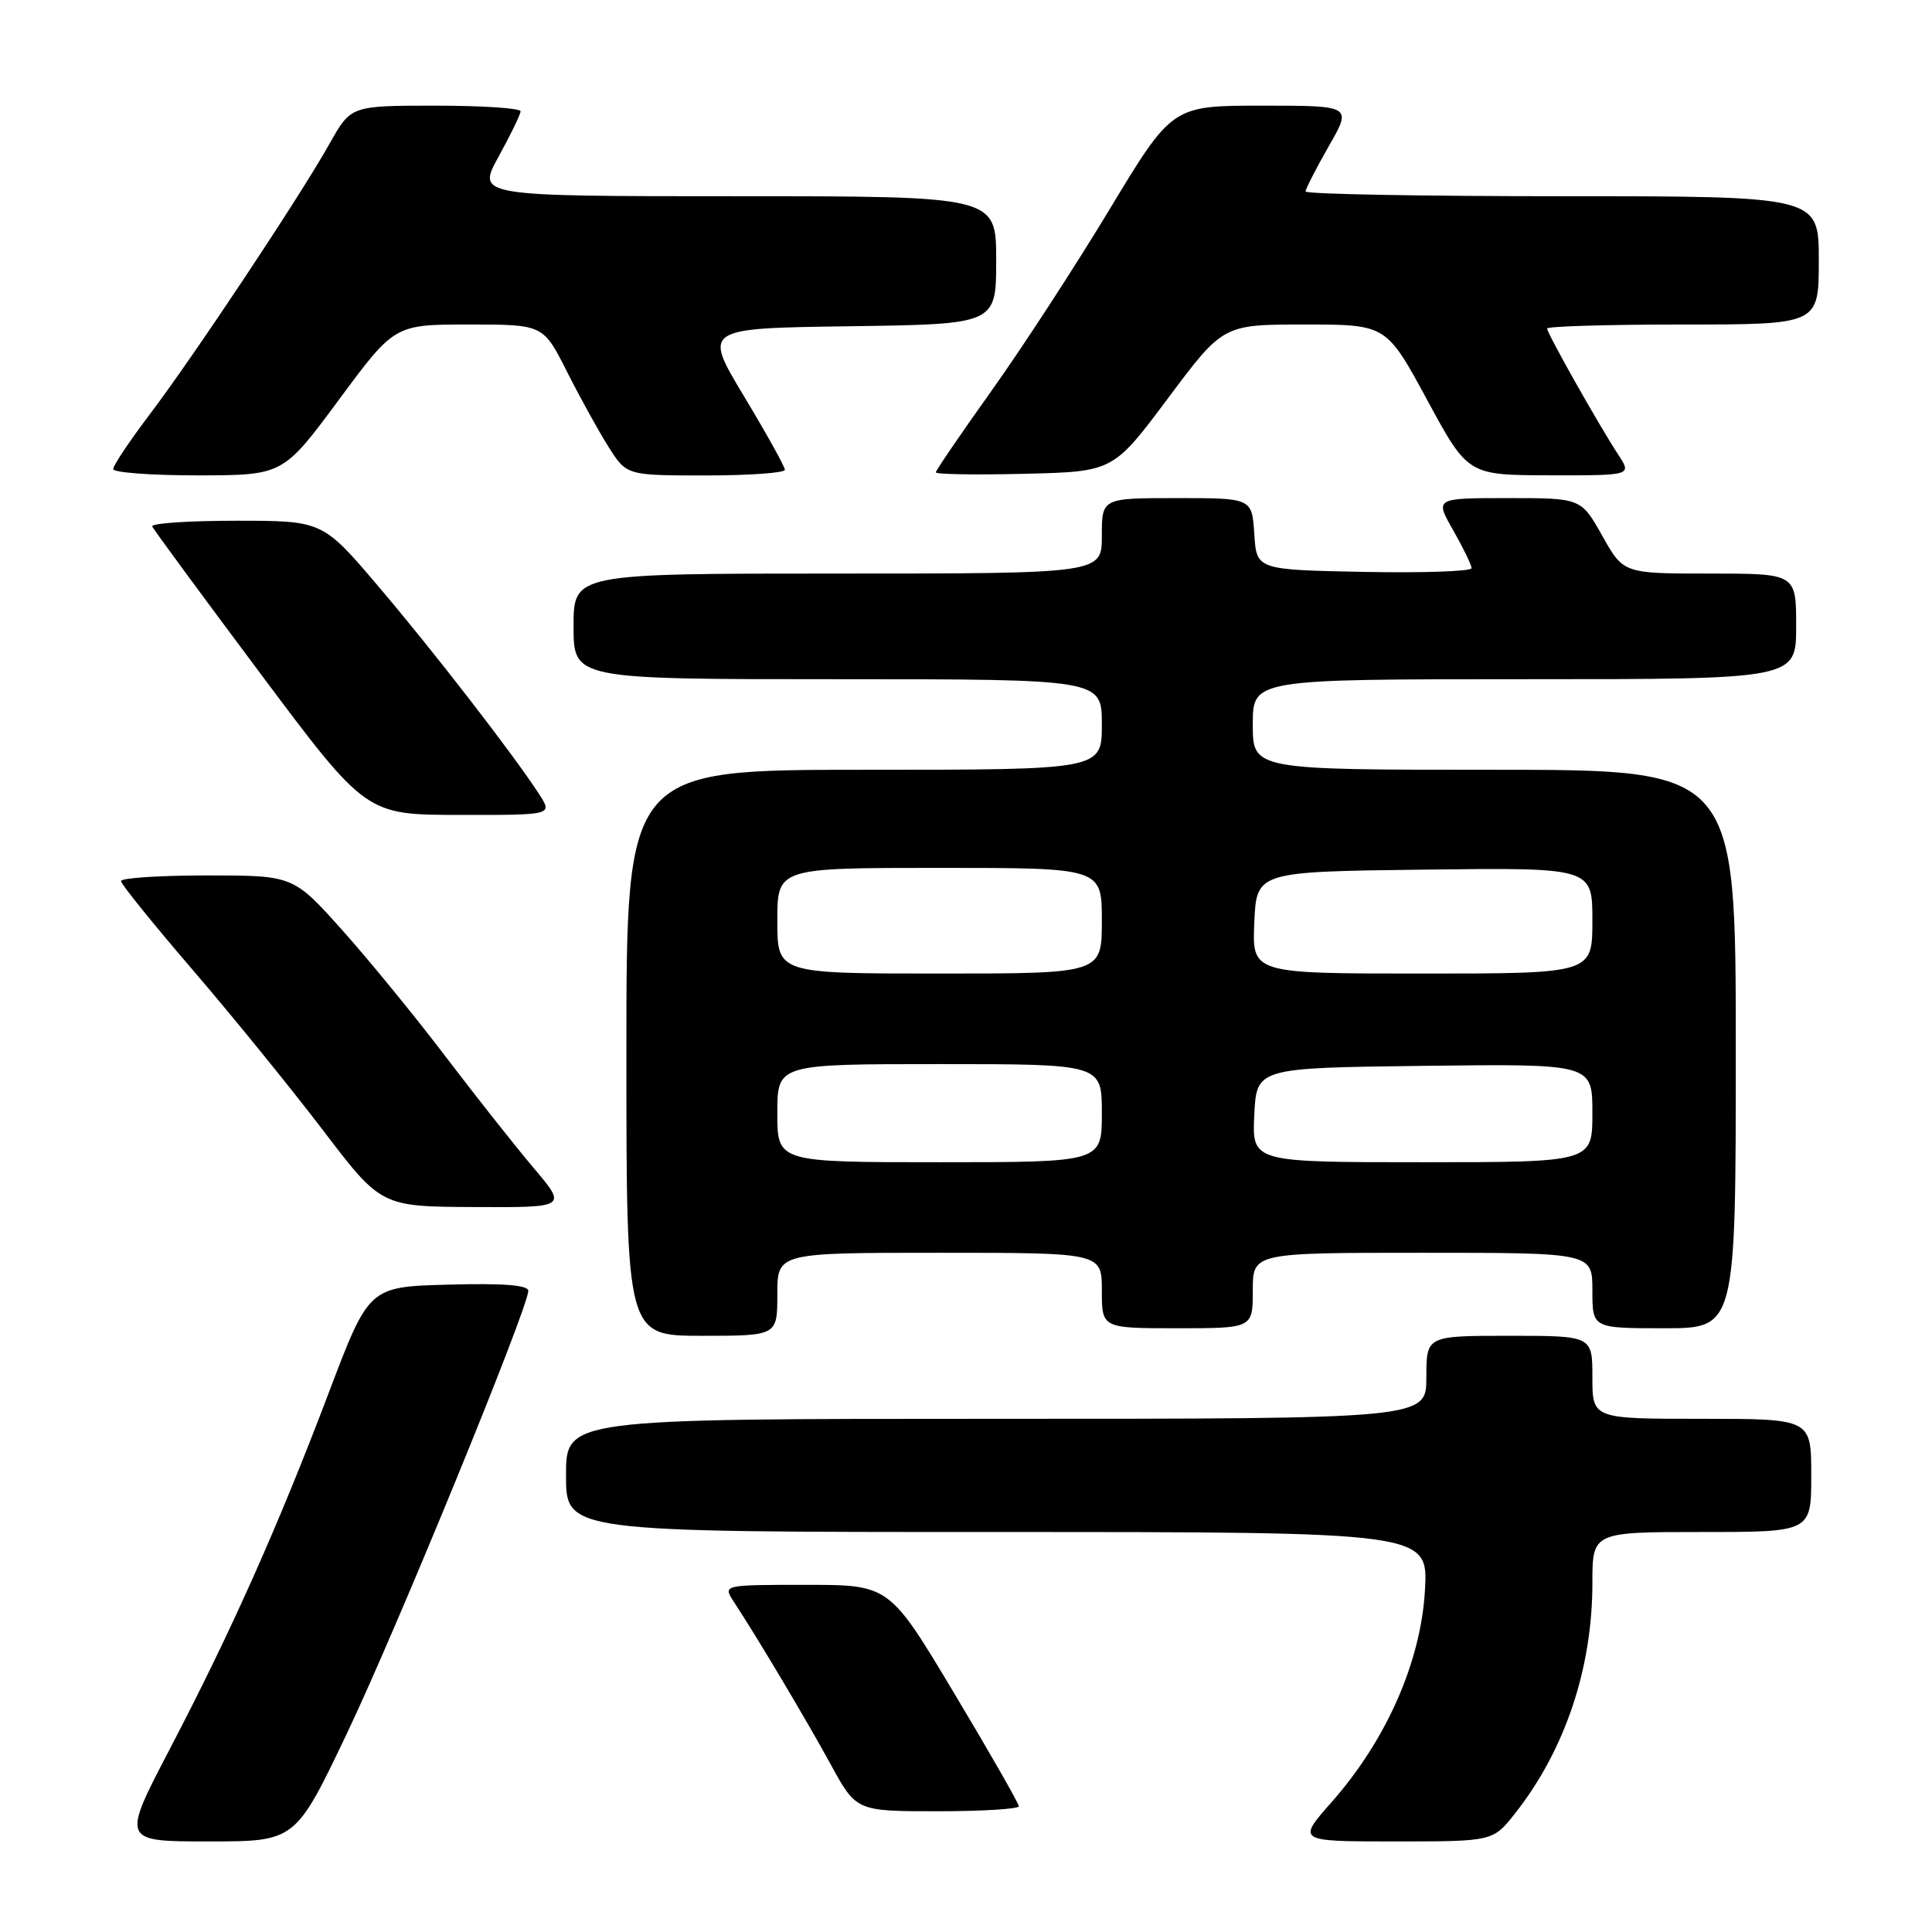 <?xml version="1.0" encoding="UTF-8" standalone="no"?>
<!DOCTYPE svg PUBLIC "-//W3C//DTD SVG 1.1//EN" "http://www.w3.org/Graphics/SVG/1.1/DTD/svg11.dtd" >
<svg xmlns="http://www.w3.org/2000/svg" xmlns:xlink="http://www.w3.org/1999/xlink" version="1.1" viewBox="0 0 256 256">
 <g >
 <path fill="currentColor"
d=" M 45.94 229.75 C 52.51 215.98 70.00 173.29 70.00 171.04 C 70.00 170.28 66.66 170.02 59.44 170.22 C 48.89 170.50 48.89 170.50 43.58 184.50 C 36.90 202.13 30.66 216.13 22.50 231.75 C 16.11 244.00 16.11 244.00 27.63 244.00 C 39.14 244.00 39.14 244.00 45.94 229.75 Z  M 200.78 240.25 C 207.37 231.88 211.00 221.06 211.00 209.79 C 211.00 203.00 211.00 203.00 225.50 203.00 C 240.00 203.00 240.00 203.00 240.00 195.50 C 240.00 188.00 240.00 188.00 225.50 188.00 C 211.00 188.00 211.00 188.00 211.00 182.50 C 211.00 177.00 211.00 177.00 200.00 177.00 C 189.00 177.00 189.00 177.00 189.00 182.50 C 189.00 188.00 189.00 188.00 132.00 188.00 C 75.00 188.00 75.00 188.00 75.00 195.50 C 75.00 203.00 75.00 203.00 132.13 203.00 C 189.26 203.00 189.26 203.00 188.81 210.77 C 188.26 220.22 183.70 230.56 176.48 238.75 C 171.84 244.00 171.84 244.00 184.84 244.00 C 197.83 244.00 197.83 244.00 200.78 240.25 Z  M 135.00 239.34 C 135.00 238.97 131.14 232.22 126.42 224.34 C 117.84 210.00 117.84 210.00 106.80 210.00 C 95.77 210.00 95.77 210.00 97.24 212.25 C 100.44 217.13 106.80 227.82 110.05 233.75 C 113.46 240.00 113.46 240.00 124.23 240.00 C 130.15 240.00 135.00 239.70 135.00 239.34 Z  M 103.00 171.50 C 103.00 166.00 103.00 166.00 124.50 166.00 C 146.00 166.00 146.00 166.00 146.00 171.00 C 146.00 176.00 146.00 176.00 156.00 176.00 C 166.00 176.00 166.00 176.00 166.00 171.00 C 166.00 166.00 166.00 166.00 188.50 166.00 C 211.00 166.00 211.00 166.00 211.00 171.00 C 211.00 176.00 211.00 176.00 220.50 176.00 C 230.00 176.00 230.00 176.00 230.00 139.00 C 230.00 102.00 230.00 102.00 198.00 102.00 C 166.00 102.00 166.00 102.00 166.00 96.00 C 166.00 90.00 166.00 90.00 202.00 90.00 C 238.00 90.00 238.00 90.00 238.00 83.00 C 238.00 76.00 238.00 76.00 226.56 76.00 C 215.12 76.00 215.12 76.00 212.31 71.00 C 209.50 66.00 209.50 66.00 199.81 66.00 C 190.12 66.00 190.12 66.00 192.55 70.25 C 193.88 72.59 194.98 74.85 194.99 75.28 C 194.99 75.71 188.59 75.93 180.75 75.78 C 166.50 75.50 166.50 75.50 166.20 70.75 C 165.89 66.00 165.89 66.00 155.95 66.00 C 146.00 66.00 146.00 66.00 146.00 71.00 C 146.00 76.00 146.00 76.00 111.00 76.00 C 76.00 76.00 76.00 76.00 76.00 83.00 C 76.00 90.00 76.00 90.00 111.00 90.00 C 146.00 90.00 146.00 90.00 146.00 96.00 C 146.00 102.00 146.00 102.00 114.50 102.00 C 83.00 102.00 83.00 102.00 83.00 139.50 C 83.00 177.00 83.00 177.00 93.00 177.00 C 103.00 177.00 103.00 177.00 103.00 171.50 Z  M 70.70 154.75 C 68.26 151.86 63.01 145.22 59.04 140.00 C 55.08 134.78 48.92 127.24 45.35 123.25 C 38.86 116.00 38.86 116.00 27.43 116.00 C 21.14 116.00 16.01 116.34 16.03 116.75 C 16.05 117.16 20.32 122.45 25.52 128.50 C 30.72 134.55 38.47 144.09 42.74 149.69 C 50.50 159.88 50.50 159.88 62.83 159.94 C 75.15 160.00 75.15 160.00 70.70 154.75 Z  M 71.45 105.25 C 68.02 99.96 57.55 86.42 50.18 77.75 C 42.75 69.00 42.75 69.00 31.29 69.00 C 24.99 69.00 19.98 69.34 20.17 69.76 C 20.35 70.17 26.80 78.94 34.50 89.24 C 48.50 107.97 48.50 107.97 60.87 107.98 C 73.23 108.00 73.23 108.00 71.45 105.25 Z  M 44.89 52.99 C 52.28 43.00 52.28 43.00 62.13 43.00 C 71.97 43.00 71.97 43.00 75.11 49.21 C 76.83 52.63 79.32 57.13 80.63 59.21 C 83.03 63.00 83.03 63.00 93.51 63.00 C 99.28 63.00 104.00 62.66 104.00 62.25 C 104.00 61.84 101.56 57.45 98.58 52.50 C 93.17 43.50 93.17 43.50 112.59 43.23 C 132.00 42.96 132.00 42.96 132.00 34.48 C 132.00 26.00 132.00 26.00 97.59 26.00 C 63.17 26.00 63.17 26.00 66.07 20.75 C 67.66 17.86 68.97 15.16 68.98 14.75 C 68.99 14.34 63.94 14.00 57.75 14.00 C 46.50 14.00 46.50 14.00 43.68 19.02 C 39.75 26.03 25.75 47.09 19.89 54.84 C 17.20 58.39 15.00 61.68 15.00 62.15 C 15.00 62.62 20.06 62.99 26.25 62.99 C 37.50 62.97 37.50 62.97 44.89 52.99 Z  M 154.78 52.75 C 162.07 43.00 162.07 43.00 172.88 43.00 C 183.69 43.00 183.69 43.00 189.10 52.98 C 194.50 62.96 194.50 62.96 205.37 62.98 C 216.23 63.00 216.23 63.00 214.43 60.25 C 211.88 56.37 205.00 44.17 205.00 43.53 C 205.00 43.24 213.10 43.00 223.00 43.00 C 241.00 43.00 241.00 43.00 241.00 34.50 C 241.00 26.00 241.00 26.00 207.00 26.00 C 188.30 26.00 173.00 25.72 173.00 25.37 C 173.00 25.03 174.38 22.33 176.07 19.37 C 179.15 14.00 179.15 14.00 167.23 14.00 C 155.32 14.00 155.32 14.00 147.02 27.75 C 142.46 35.31 135.41 46.14 131.36 51.81 C 127.31 57.49 124.00 62.34 124.00 62.59 C 124.00 62.85 129.29 62.94 135.75 62.78 C 147.50 62.50 147.50 62.50 154.78 52.75 Z  M 103.00 147.50 C 103.00 141.00 103.00 141.00 124.50 141.00 C 146.00 141.00 146.00 141.00 146.00 147.50 C 146.00 154.00 146.00 154.00 124.50 154.00 C 103.00 154.00 103.00 154.00 103.00 147.50 Z  M 166.20 147.75 C 166.50 141.50 166.50 141.50 188.75 141.23 C 211.00 140.96 211.00 140.96 211.00 147.48 C 211.00 154.00 211.00 154.00 188.45 154.00 C 165.90 154.00 165.90 154.00 166.20 147.75 Z  M 103.00 122.00 C 103.00 115.00 103.00 115.00 124.50 115.00 C 146.00 115.00 146.00 115.00 146.00 122.00 C 146.00 129.00 146.00 129.00 124.50 129.00 C 103.00 129.00 103.00 129.00 103.00 122.00 Z  M 166.20 122.25 C 166.50 115.50 166.50 115.50 188.75 115.23 C 211.00 114.96 211.00 114.96 211.00 121.98 C 211.00 129.00 211.00 129.00 188.45 129.00 C 165.91 129.00 165.91 129.00 166.20 122.25 Z "/>
</g>
</svg>